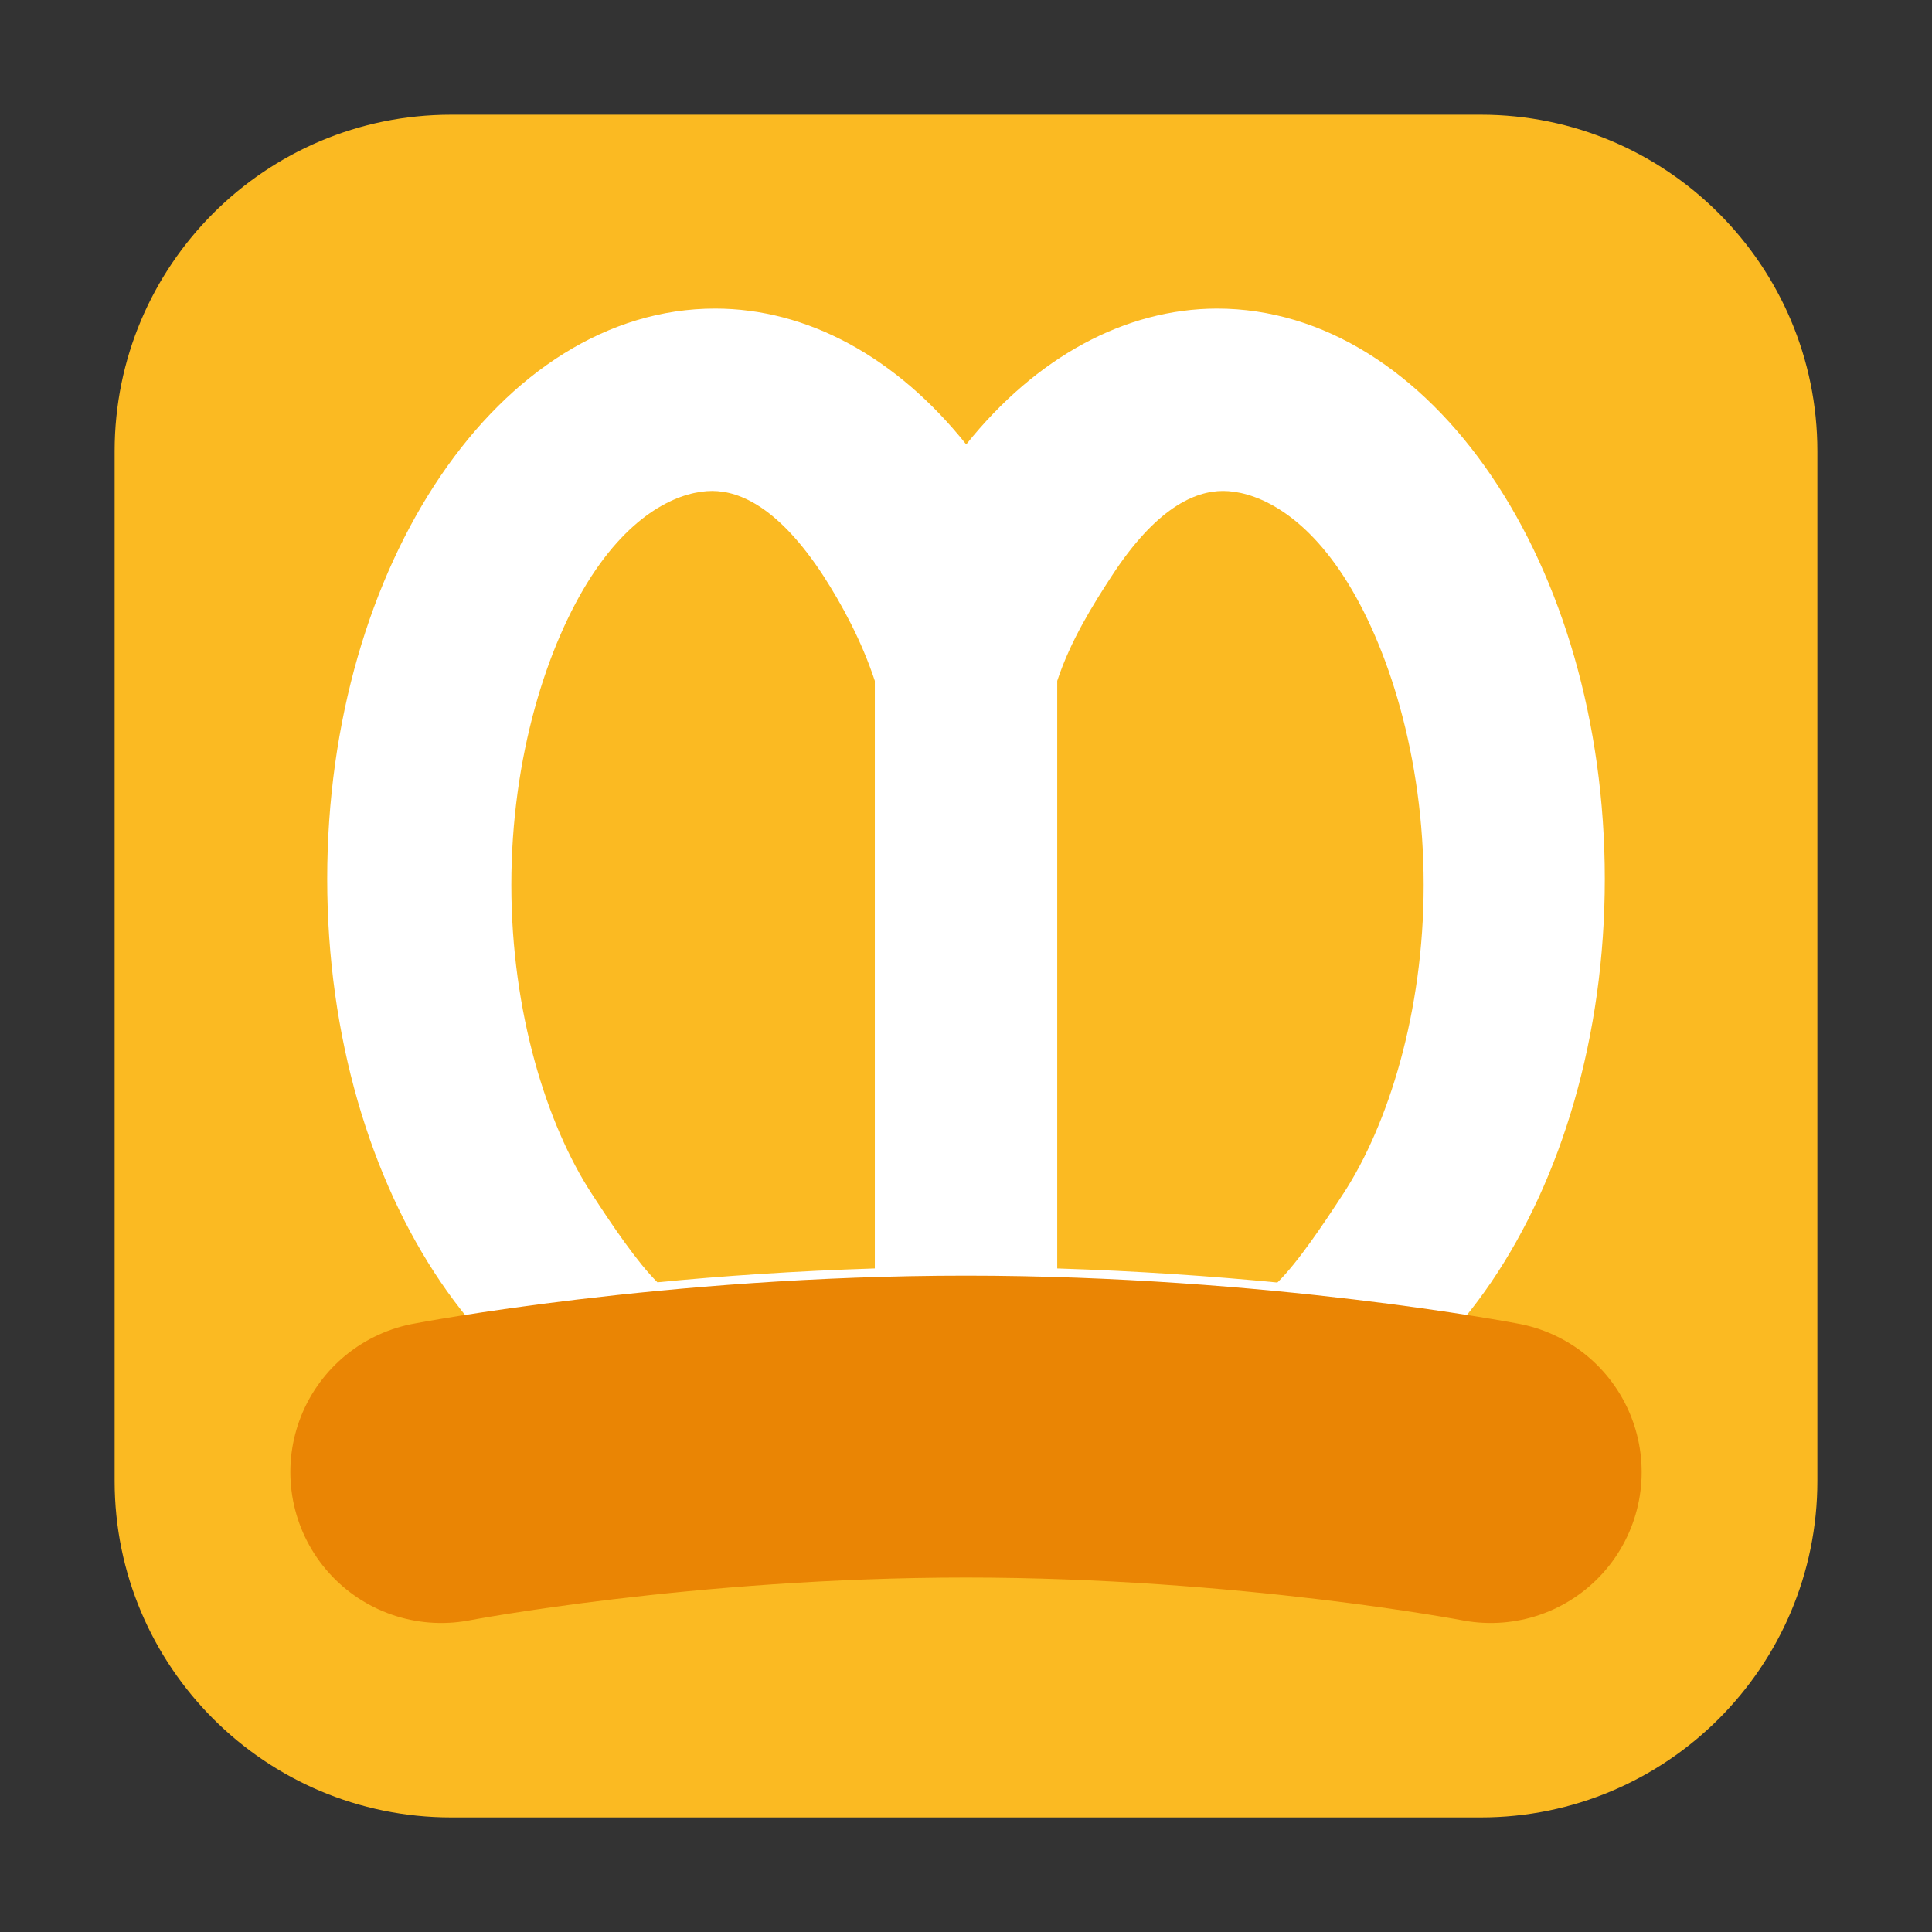 <svg height="36pt" viewBox="0 0 36 36" width="36pt" xmlns="http://www.w3.org/2000/svg"><rect x="0" y="0" width="36" height="36" fill="#333333" stroke="none"/><path d="m8.406 2.137h19.188c3.461 0 6.27 2.809 6.27 6.27v19.188c0 3.461-2.809 6.27-6.27 6.27h-19.188c-3.461 0-6.27-2.809-6.27-6.27v-19.188c0-3.461 2.809-6.27 6.27-6.27zm0 0" fill="#fbba22" fill-rule="evenodd"/><path d="m13.324 5.75c-3.992 0-7.227 4.758-7.227 10.629 0 5.867 3.234 10.625 7.227 10.625 1.711-.004 3.367-.902 4.672-2.531 1.305 1.633 2.965 2.531 4.68 2.531 3.992 0 7.227-4.758 7.227-10.625 0-5.871-3.234-10.629-7.227-10.629-1.711.004-3.367.902-4.672 2.531-1.305-1.633-2.965-2.531-4.68-2.531zm0 0" fill="#fff"/><path d="m7.309 24.382s3.931-.753 8.691-.753 8.691.753 8.691.753" fill="none" stroke="#ea8504" stroke-linecap="round" stroke-linejoin="round" stroke-width="5" transform="scale(1.125)"/><path d="m13.27 9.148c-.527 0-1.422.316-2.25 1.59-.828 1.277-1.492 3.371-1.492 5.75 0 2.375.664 4.473 1.492 5.746.387.598.855 1.289 1.23 1.66 1.191-.117 2.57-.211 4.051-.258v-10.949c-.25-.758-.617-1.426-.953-1.949-.828-1.273-1.555-1.59-2.078-1.59zm9.52 0c-.527 0-1.25.316-2.078 1.59-.34.523-.762 1.191-1.012 1.949v10.949c1.504.047 2.895.145 4.102.262.375-.367.844-1.066 1.234-1.664.828-1.273 1.492-3.371 1.492-5.746 0-2.379-.664-4.473-1.492-5.75-.828-1.273-1.723-1.59-2.246-1.59zm0 0" fill="#fbba22"/></svg>